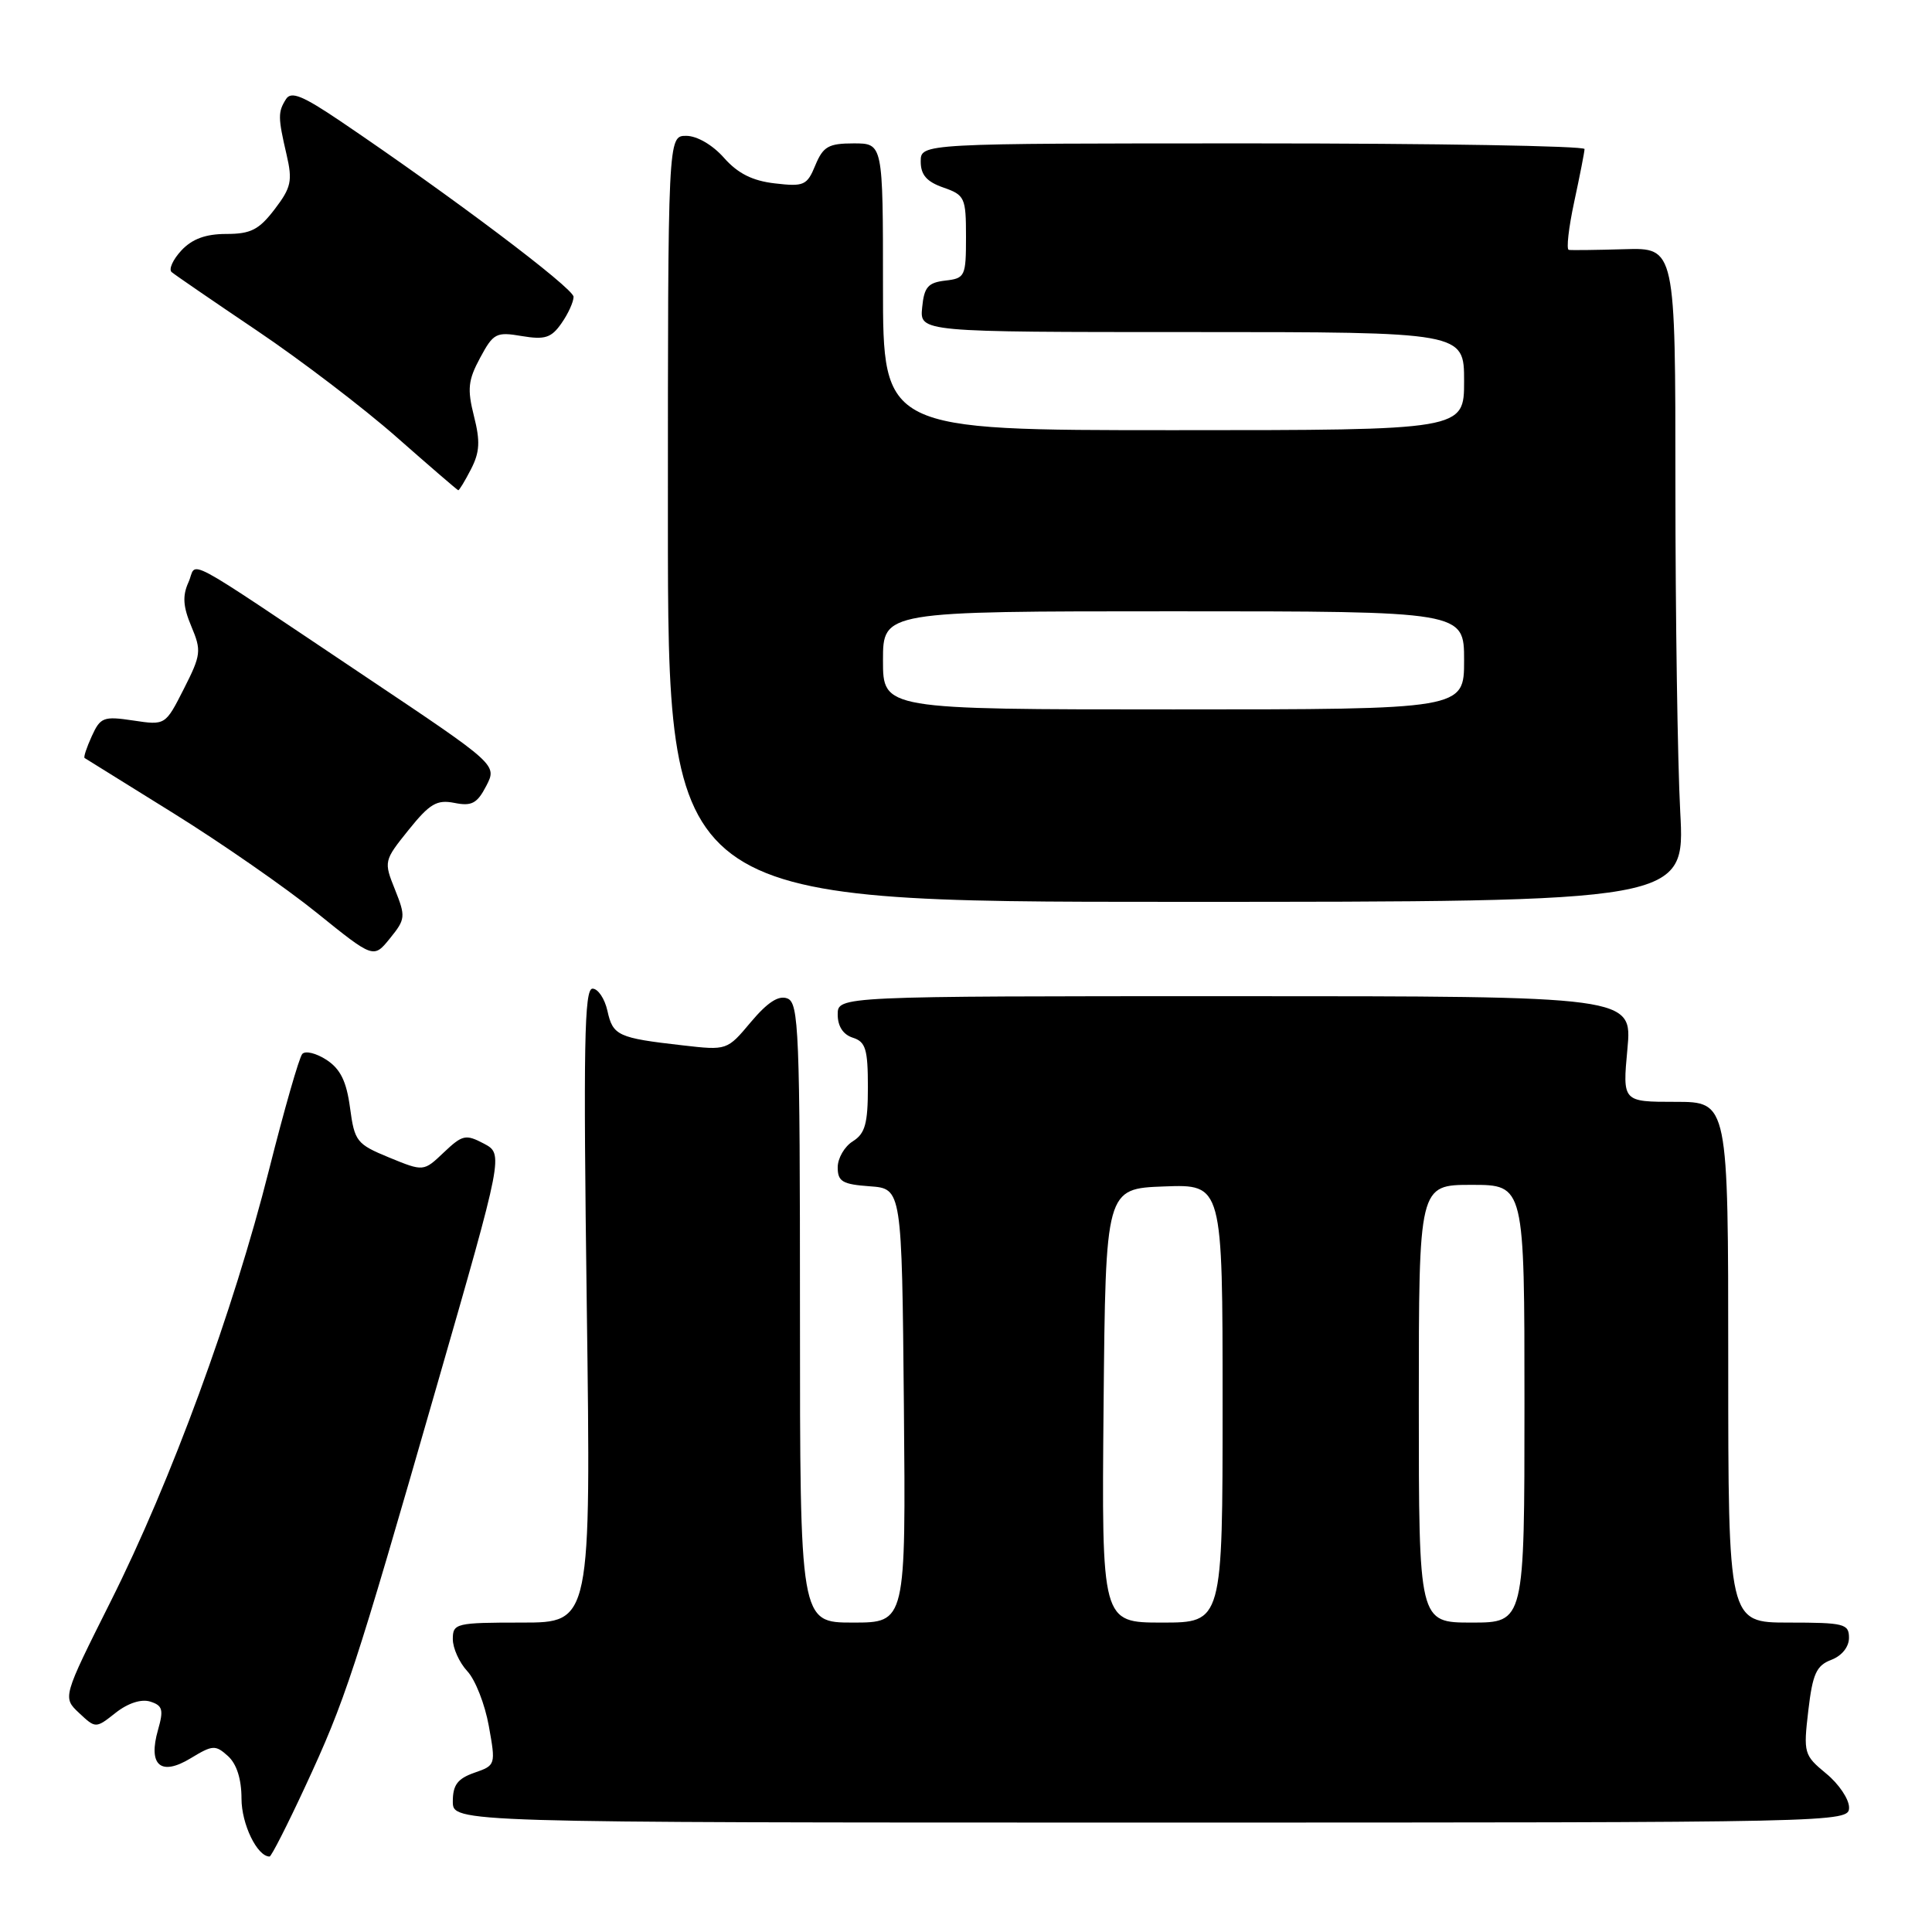 <?xml version="1.0" encoding="UTF-8" standalone="no"?>
<!DOCTYPE svg PUBLIC "-//W3C//DTD SVG 1.1//EN" "http://www.w3.org/Graphics/SVG/1.1/DTD/svg11.dtd" >
<svg xmlns="http://www.w3.org/2000/svg" xmlns:xlink="http://www.w3.org/1999/xlink" version="1.1" viewBox="0 0 256 256">
 <g >
 <path fill="currentColor"
d=" M 40.43 236.75 C 45.76 225.27 46.92 221.74 57.87 183.66 C 66.72 152.92 66.72 152.92 64.11 151.53 C 61.71 150.27 61.28 150.36 58.81 152.70 C 56.13 155.25 56.13 155.25 51.57 153.38 C 47.25 151.60 46.98 151.25 46.38 146.78 C 45.91 143.28 45.11 141.65 43.27 140.44 C 41.90 139.55 40.45 139.19 40.05 139.66 C 39.64 140.12 37.66 147.03 35.65 155.00 C 30.91 173.79 22.67 196.24 14.66 212.21 C 8.29 224.92 8.29 224.92 10.48 226.98 C 12.68 229.04 12.68 229.04 15.33 226.95 C 16.97 225.66 18.73 225.10 19.91 225.47 C 21.55 225.99 21.70 226.55 20.94 229.21 C 19.59 233.92 21.29 235.40 25.28 232.97 C 28.18 231.21 28.55 231.19 30.21 232.69 C 31.36 233.73 32.00 235.74 32.00 238.33 C 32.00 241.71 34.08 246.00 35.72 246.00 C 35.95 246.00 38.07 241.84 40.43 236.75 Z  M 245.01 239.50 C 245.01 238.40 243.65 236.37 241.97 235.00 C 239.03 232.57 238.95 232.30 239.61 226.66 C 240.18 221.79 240.68 220.69 242.65 219.94 C 244.05 219.41 245.00 218.23 245.00 217.02 C 245.00 215.16 244.37 215.00 237.00 215.00 C 229.00 215.00 229.00 215.00 229.00 180.50 C 229.00 146.00 229.00 146.00 221.99 146.00 C 214.99 146.00 214.99 146.00 215.64 139.00 C 216.29 132.00 216.29 132.00 163.64 132.00 C 111.00 132.00 111.00 132.00 111.00 134.43 C 111.00 135.99 111.72 137.09 113.00 137.50 C 114.70 138.04 115.00 139.01 115.00 144.06 C 115.00 148.90 114.63 150.21 113.00 151.23 C 111.90 151.92 111.00 153.47 111.00 154.68 C 111.00 156.56 111.63 156.93 115.25 157.19 C 119.50 157.50 119.50 157.50 119.77 186.25 C 120.03 215.00 120.03 215.00 113.02 215.00 C 106.00 215.00 106.00 215.00 106.00 173.97 C 106.00 136.59 105.85 132.88 104.33 132.30 C 103.17 131.85 101.70 132.81 99.50 135.42 C 96.34 139.19 96.34 139.19 90.42 138.51 C 81.89 137.54 81.21 137.23 80.49 133.95 C 80.13 132.33 79.24 131.00 78.51 131.00 C 77.42 131.00 77.29 138.49 77.75 173.00 C 78.31 215.00 78.31 215.00 69.15 215.00 C 60.41 215.00 60.00 215.10 60.00 217.19 C 60.00 218.39 60.86 220.30 61.92 221.44 C 62.98 222.57 64.26 225.84 64.77 228.70 C 65.70 233.86 65.68 233.92 62.85 234.90 C 60.63 235.68 60.00 236.52 60.00 238.70 C 60.00 241.50 60.00 241.50 152.50 241.50 C 244.33 241.50 245.00 241.49 245.01 239.50 Z  M 52.34 117.88 C 50.84 114.15 50.86 114.05 54.14 109.97 C 56.95 106.48 57.88 105.93 60.22 106.39 C 62.50 106.85 63.23 106.46 64.43 104.14 C 65.88 101.34 65.88 101.34 48.69 89.83 C 23.21 72.78 26.23 74.39 24.97 77.16 C 24.16 78.95 24.25 80.37 25.35 82.99 C 26.71 86.22 26.65 86.77 24.36 91.28 C 21.91 96.11 21.91 96.11 17.65 95.47 C 13.72 94.88 13.30 95.04 12.16 97.55 C 11.48 99.04 11.05 100.34 11.21 100.44 C 11.37 100.54 16.68 103.84 23.00 107.77 C 29.32 111.70 37.88 117.64 42.00 120.97 C 49.50 127.02 49.50 127.02 51.67 124.34 C 53.73 121.80 53.77 121.46 52.34 117.88 Z  M 222.64 107.59 C 222.29 101.04 222.00 81.54 222.00 64.25 C 222.00 32.82 222.00 32.82 215.25 33.02 C 211.54 33.13 208.22 33.17 207.87 33.11 C 207.53 33.05 207.85 30.19 208.59 26.75 C 209.33 23.31 209.95 20.16 209.96 19.75 C 209.98 19.34 190.20 19.00 166.00 19.00 C 122.00 19.00 122.00 19.00 122.00 21.40 C 122.00 23.17 122.79 24.08 125.00 24.85 C 127.84 25.84 128.00 26.19 128.00 31.38 C 128.00 36.62 127.88 36.88 125.25 37.18 C 122.96 37.45 122.45 38.04 122.19 40.75 C 121.87 44.00 121.87 44.00 157.94 44.00 C 194.00 44.00 194.00 44.00 194.00 50.50 C 194.00 57.00 194.00 57.00 155.50 57.00 C 117.00 57.00 117.00 57.00 117.00 38.00 C 117.00 19.00 117.00 19.00 113.12 19.00 C 109.79 19.00 109.07 19.41 108.04 21.89 C 106.94 24.57 106.53 24.75 102.67 24.30 C 99.70 23.96 97.76 22.98 95.93 20.91 C 94.42 19.20 92.35 18.00 90.93 18.00 C 88.50 18.00 88.50 18.00 88.50 68.75 C 88.50 119.50 88.50 119.50 155.89 119.50 C 223.28 119.50 223.28 119.50 222.64 107.59 Z  M 62.41 62.17 C 63.57 59.92 63.65 58.47 62.80 55.13 C 61.90 51.56 62.02 50.37 63.62 47.41 C 65.37 44.15 65.75 43.95 69.14 44.53 C 72.20 45.04 73.05 44.77 74.39 42.85 C 75.28 41.59 76.00 40.00 76.00 39.33 C 76.00 38.19 59.79 25.98 45.13 16.07 C 40.11 12.68 38.58 12.05 37.90 13.13 C 36.82 14.84 36.82 15.54 37.97 20.48 C 38.78 23.97 38.59 24.85 36.39 27.73 C 34.32 30.44 33.23 31.00 29.99 31.00 C 27.25 31.00 25.46 31.66 24.03 33.19 C 22.91 34.40 22.33 35.68 22.74 36.05 C 23.16 36.41 28.25 39.90 34.05 43.81 C 39.86 47.72 48.18 54.07 52.55 57.92 C 56.92 61.77 60.60 64.94 60.72 64.96 C 60.85 64.98 61.61 63.73 62.41 62.17 Z  M 146.23 186.25 C 146.50 157.50 146.50 157.50 154.25 157.21 C 162.00 156.92 162.00 156.92 162.00 185.96 C 162.00 215.00 162.00 215.00 153.98 215.00 C 145.97 215.00 145.97 215.00 146.23 186.25 Z  M 188.00 186.00 C 188.00 157.00 188.00 157.00 195.00 157.00 C 202.00 157.00 202.00 157.00 202.00 186.00 C 202.00 215.00 202.00 215.00 195.00 215.00 C 188.00 215.00 188.00 215.00 188.00 186.00 Z  M 117.00 87.50 C 117.00 81.00 117.00 81.00 155.50 81.00 C 194.00 81.00 194.00 81.00 194.00 87.50 C 194.00 94.00 194.00 94.00 155.50 94.00 C 117.00 94.00 117.00 94.00 117.00 87.50 Z "/>
</g>
</svg>